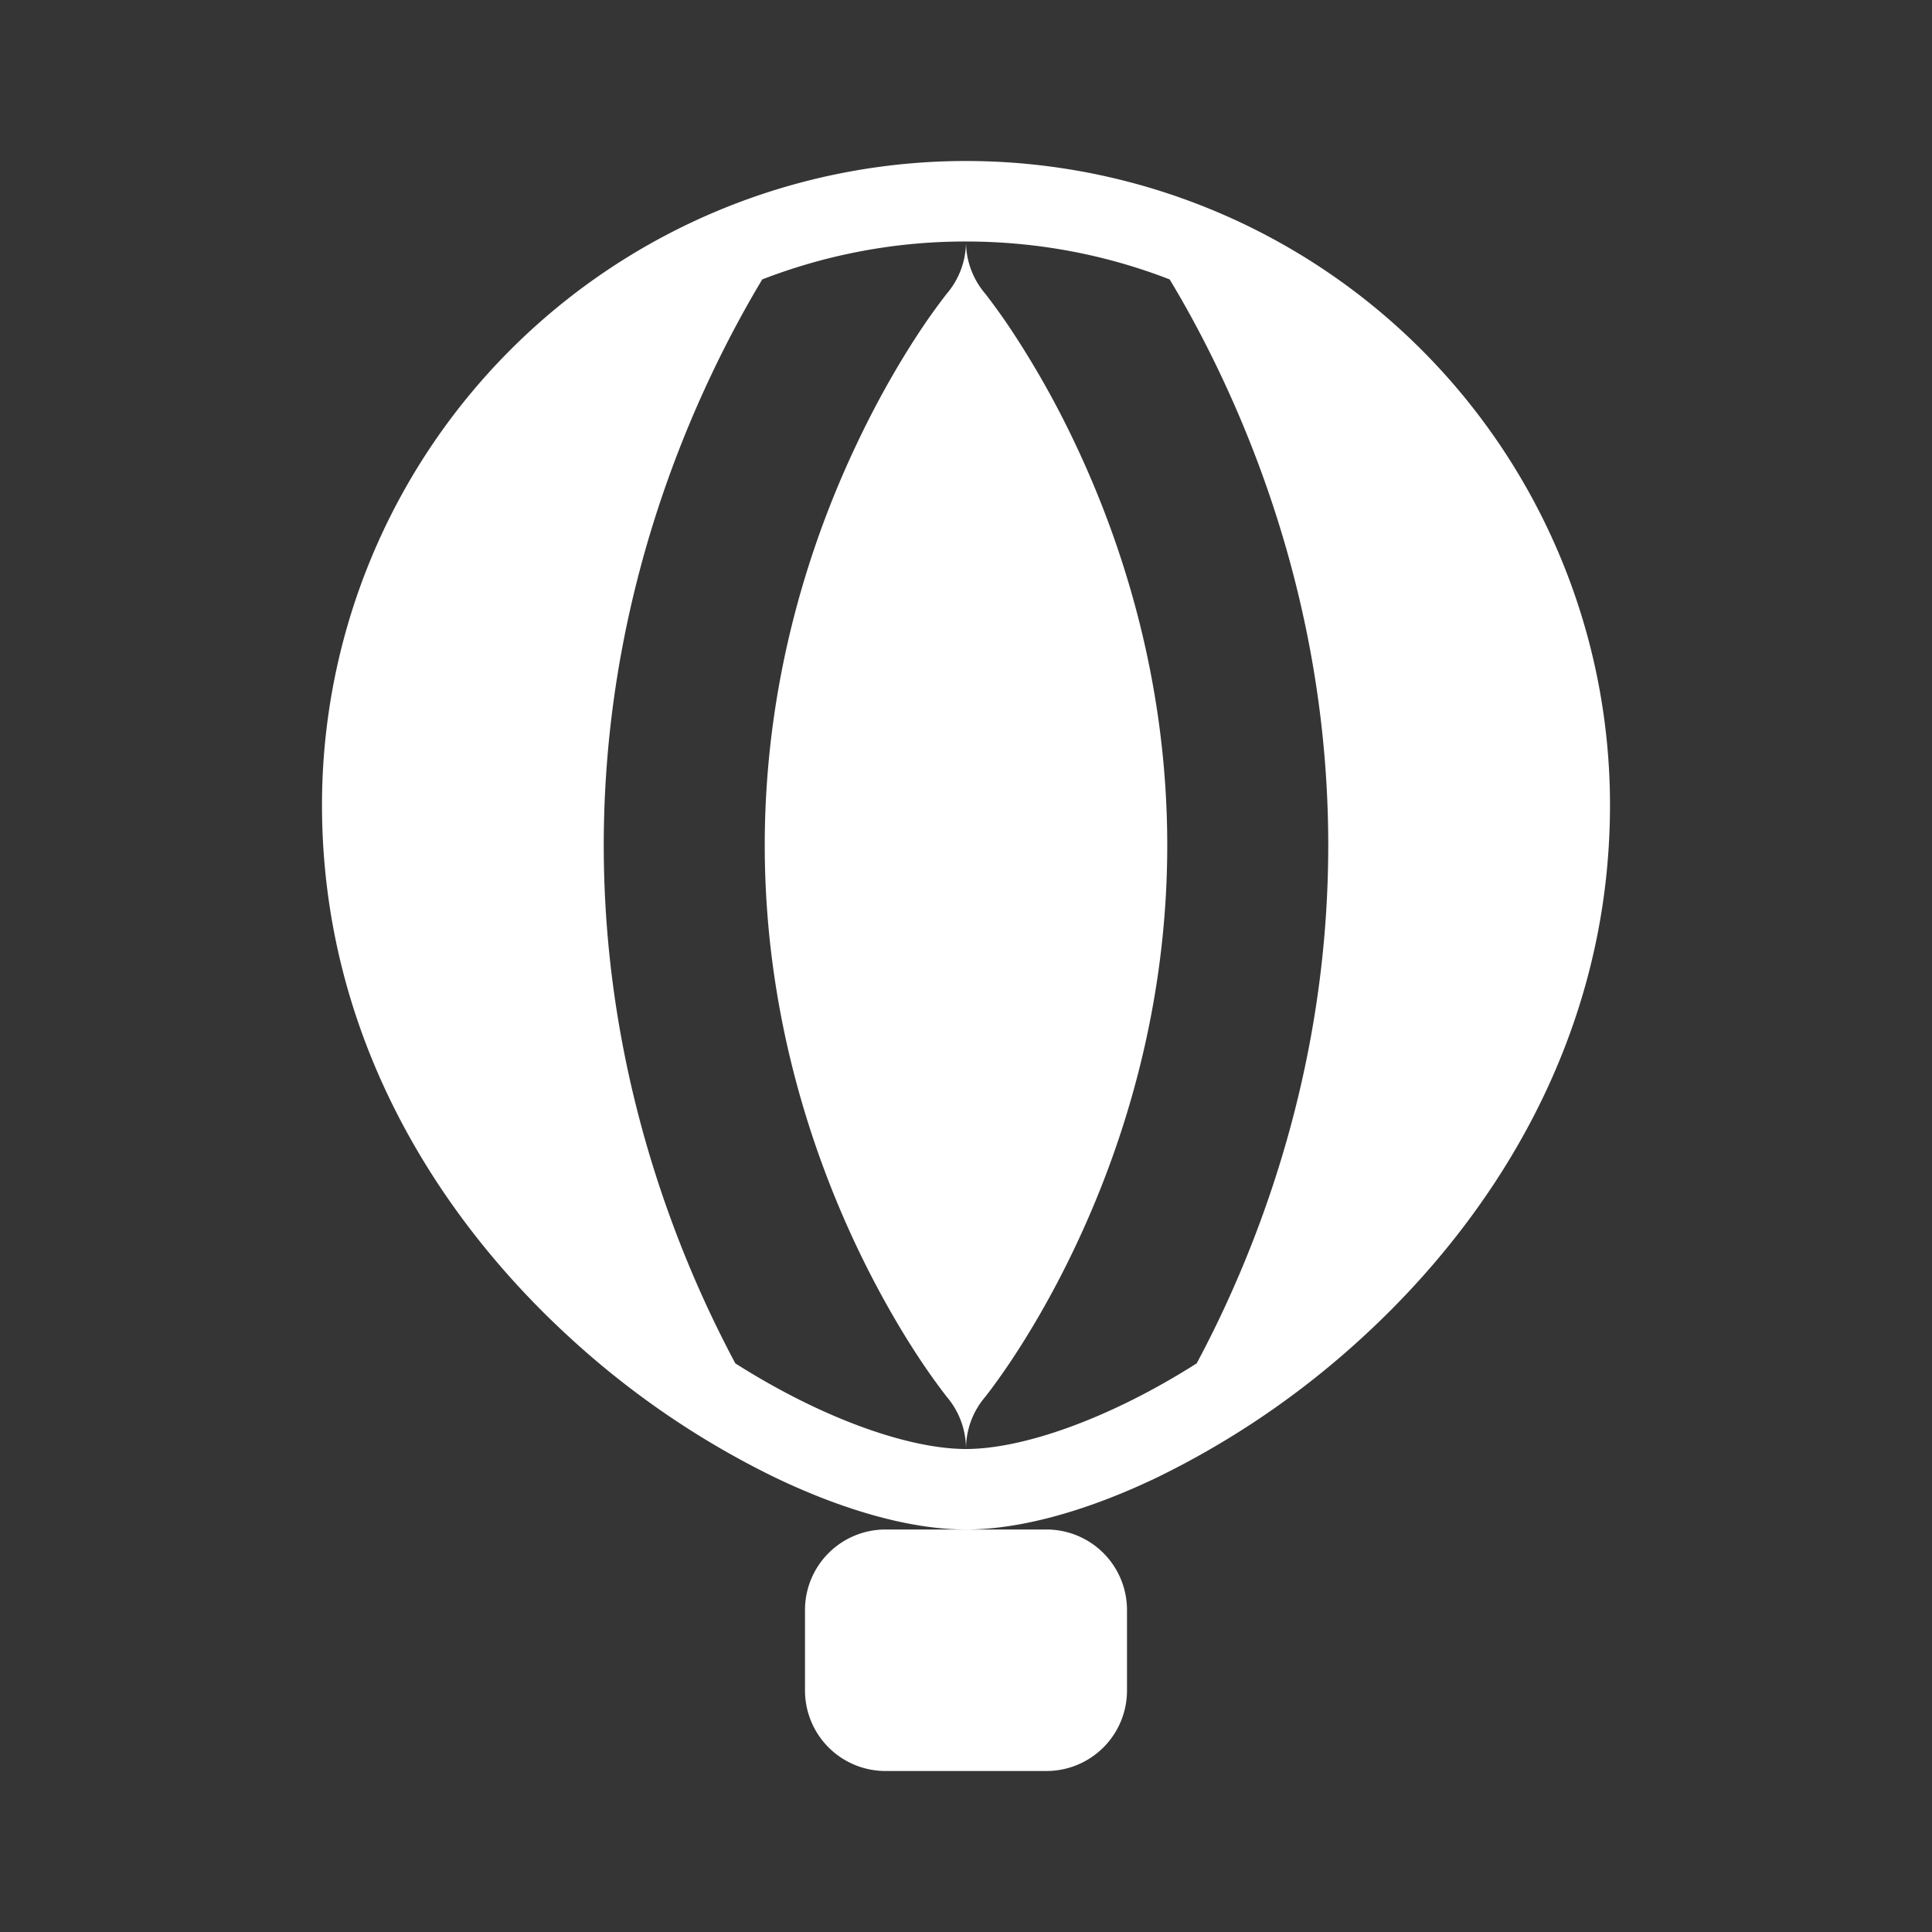 <svg xmlns="http://www.w3.org/2000/svg" width="24" height="24" fill="none"><rect width="100%" height="100%" fill="#333333" stroke="none"/><path fill="#fff" fill-opacity=".01" d="M24 0v24H0V0z"/><path fill="#FFFFFF" fill-rule="evenodd" d="M4 10a8 8 0 1 1 16 0c0 2.856-1.431 5.106-3.074 6.612a10.666 10.666 0 0 1-2.556 1.743c-.818.392-1.66.645-2.37.645-.71 0-1.552-.253-2.37-.645a10.666 10.666 0 0 1-2.556-1.743C5.431 15.106 4 12.856 4 10m8 9h1a1 1 0 0 1 1 1v1a1 1 0 0 1-1 1h-2a1 1 0 0 1-1-1v-1a1 1 0 0 1 1-1zm-2.866-2.064c-.094-.177-.19-.367-.287-.569C8.177 14.96 7.5 12.936 7.5 10.5s.676-4.458 1.347-5.867c.214-.45.428-.839.622-1.162A6.983 6.983 0 0 1 12 3c.892 0 1.746.167 2.53.471.195.323.409.712.623 1.162.67 1.409 1.347 3.431 1.347 5.867s-.676 4.459-1.347 5.868a14.14 14.14 0 0 1-.287.568C13.772 17.631 12.701 18 12 18c0-.226.076-.453.232-.64l.013-.016.064-.083c.057-.077.144-.196.25-.355.212-.318.5-.792.788-1.398.58-1.216 1.153-2.944 1.153-5.008s-.574-3.792-1.153-5.008a11.302 11.302 0 0 0-.788-1.398 7.746 7.746 0 0 0-.314-.438l-.014-.017A.996.996 0 0 1 12 3.008a.996.996 0 0 1-.231.631l-.014.017a7.746 7.746 0 0 0-.314.437c-.212.319-.5.793-.788 1.4C10.073 6.707 9.5 8.435 9.5 10.5c0 2.064.574 3.792 1.153 5.008.289.606.576 1.08.788 1.398a7.832 7.832 0 0 0 .314.438l.013.016A.997.997 0 0 1 12 18c-.701 0-1.772-.369-2.866-1.064" clip-rule="evenodd"/></svg>